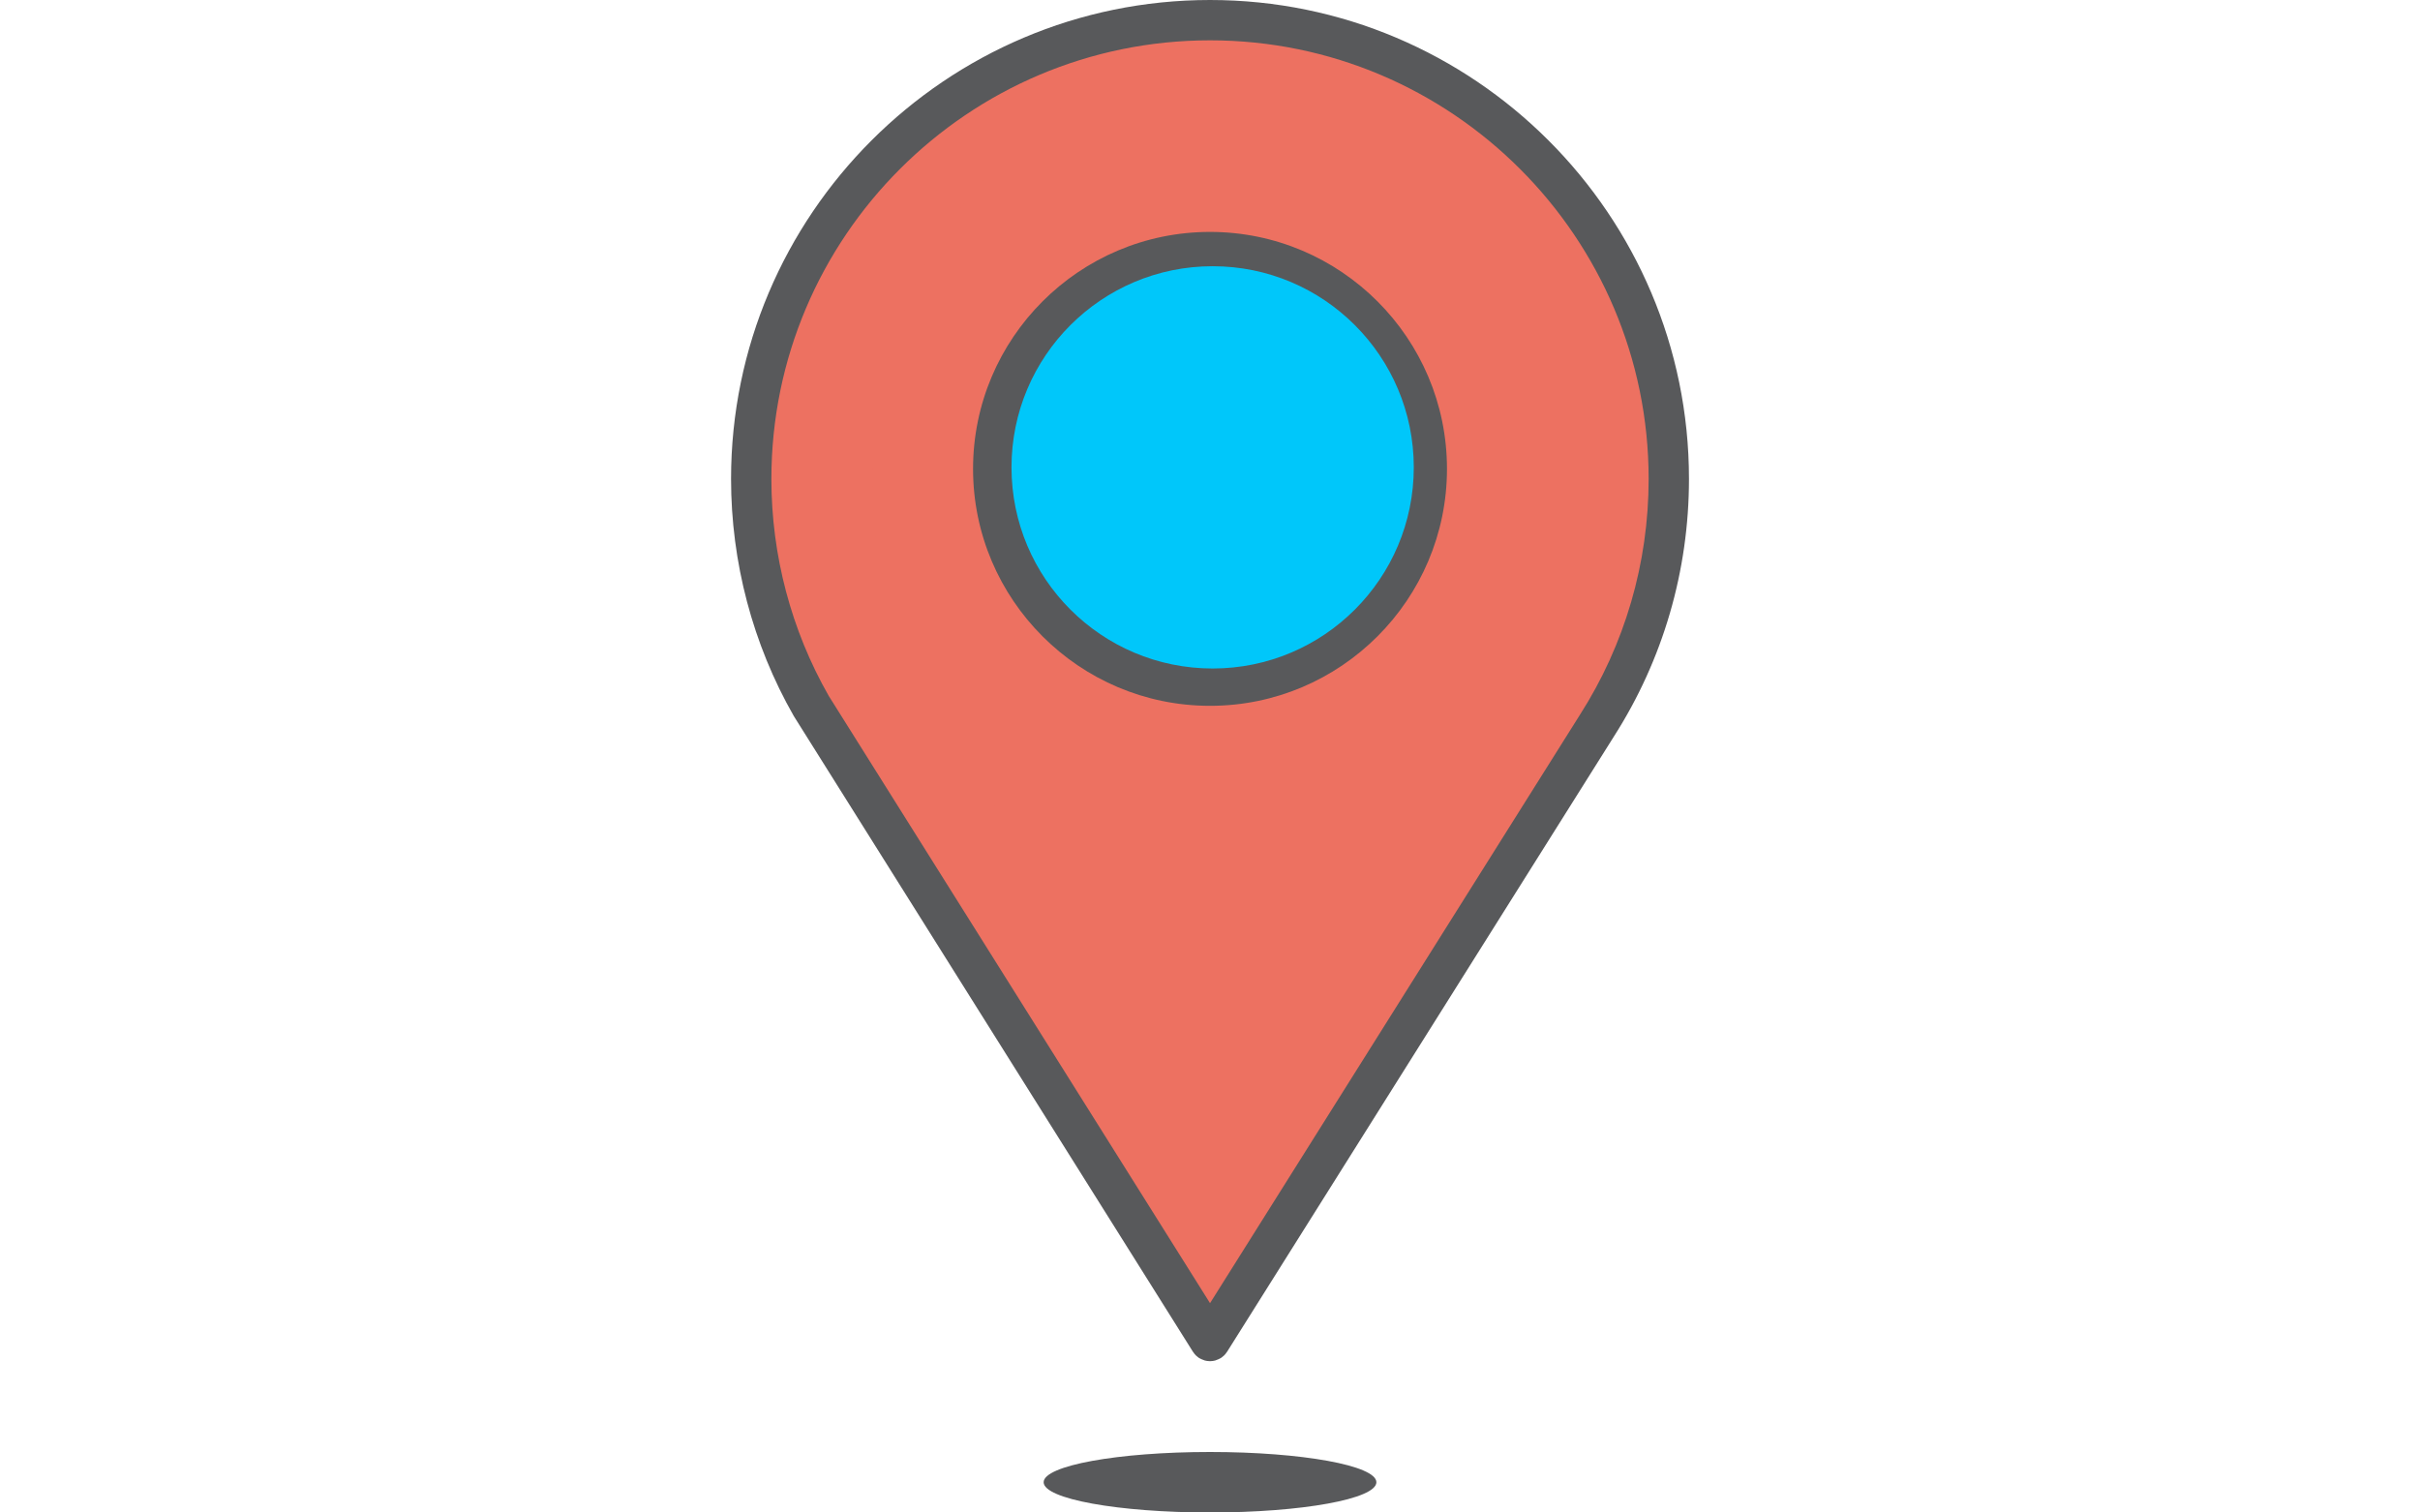 <?xml version="1.0" encoding="utf-8"?>
<!-- Generator: Adobe Illustrator 16.0.0, SVG Export Plug-In . SVG Version: 6.00 Build 0)  -->
<!DOCTYPE svg PUBLIC "-//W3C//DTD SVG 1.1//EN" "http://www.w3.org/Graphics/SVG/1.1/DTD/svg11.dtd">
<svg version="1.1" id="Layer_1" xmlns="http://www.w3.org/2000/svg" xmlns:xlink="http://www.w3.org/1999/xlink" x="0px" y="0px"
	 width="1280px" height="800px" viewBox="0 0 1280 800" enable-background="new 0 0 1280 800" xml:space="preserve">
<path fill="#ED7161" d="M640.008,10.667c134.027,0,242.667,108.64,242.667,242.667c0,48.106-13.974,92.959-38.134,130.667
	L640.008,709.333L429.074,373.387c-20.213-35.413-31.732-76.374-31.732-120.053C397.342,119.307,505.98,10.667,640.008,10.667z
	 M754.675,248c0-63.36-51.307-114.667-114.667-114.667c-63.358,0-114.666,51.307-114.666,114.667
	c0,63.36,51.308,114.667,114.666,114.667C703.368,362.667,754.675,311.36,754.675,248z"/>
<g>
	<path fill="#ED7161" d="M493.074,373.387c-20.213-35.413-31.732-76.374-31.732-120.053c0-123.173,91.775-224.832,210.666-240.501
		c-10.479-1.381-21.146-2.166-32-2.166c-134.025,0-242.666,108.64-242.666,242.667c0,43.68,11.521,84.64,31.732,120.053
		l210.934,335.946l32.021-50.933L493.074,373.387z"/>
</g>
<g>
	<path fill="#58595B" d="M893.342,253.333C893.342,113.648,779.693,0,640.008,0C500.323,0,386.675,113.648,386.675,253.333
		c0,44.021,11.456,87.36,33.136,125.338c0.043,0.075,0.103,0.134,0.146,0.203c0.037,0.059,0.053,0.122,0.09,0.176L630.98,714.996
		c0.031,0.054,0.079,0.086,0.116,0.139c0.459,0.704,0.987,1.365,1.616,1.958c0.103,0.097,0.219,0.159,0.32,0.25
		c0.41,0.357,0.826,0.715,1.301,1.015c0.091,0.059,0.197,0.073,0.288,0.128c0.565,0.331,1.168,0.569,1.781,0.795
		c0.288,0.105,0.561,0.256,0.854,0.33c0.832,0.225,1.69,0.336,2.562,0.353c0.059,0,0.122,0.026,0.181,0.026c0.006,0,0.006,0,0.011,0
		c0.006,0,0.006,0,0.012,0c0.059,0,0.123-0.026,0.182-0.026c0.869-0.017,1.728-0.134,2.56-0.357
		c0.283-0.074,0.551-0.225,0.832-0.324c0.624-0.226,1.237-0.471,1.813-0.812c0.091-0.054,0.187-0.068,0.271-0.123
		c0.447-0.281,0.832-0.618,1.222-0.948c0.134-0.117,0.288-0.203,0.416-0.325c0.618-0.582,1.137-1.232,1.584-1.92
		c0.036-0.06,0.097-0.103,0.134-0.16l204.533-325.334c0.005-0.01,0.011-0.021,0.016-0.031
		C879.592,349.014,893.342,301.883,893.342,253.333z M640.008,21.333c127.926,0,232,104.075,232,232
		c0,44.506-12.603,87.696-36.447,124.912c-0.006,0.011-0.012,0.021-0.017,0.032c-0.011,0.016-0.026,0.025-0.037,0.048
		l-195.493,310.96L438.312,368.037c-19.824-34.746-30.306-74.411-30.306-114.704C408.008,125.408,512.083,21.333,640.008,21.333z"/>
	<path fill="#58595B" d="M640.008,373.333c69.109,0,125.334-56.224,125.334-125.333c0-69.109-56.225-125.333-125.334-125.333
		c-69.108,0-125.333,56.224-125.333,125.333C514.675,317.109,570.898,373.333,640.008,373.333z M640.008,144
		c57.344,0,104,46.656,104,104s-46.656,104-104,104s-104-46.656-104-104S582.664,144,640.008,144z"/>
	<ellipse fill="#58595B" cx="640.008" cy="784" rx="88" ry="16"/>
</g>
<circle fill="#00C7FA" cx="641.397" cy="247.202" r="106.389"/>
</svg>
